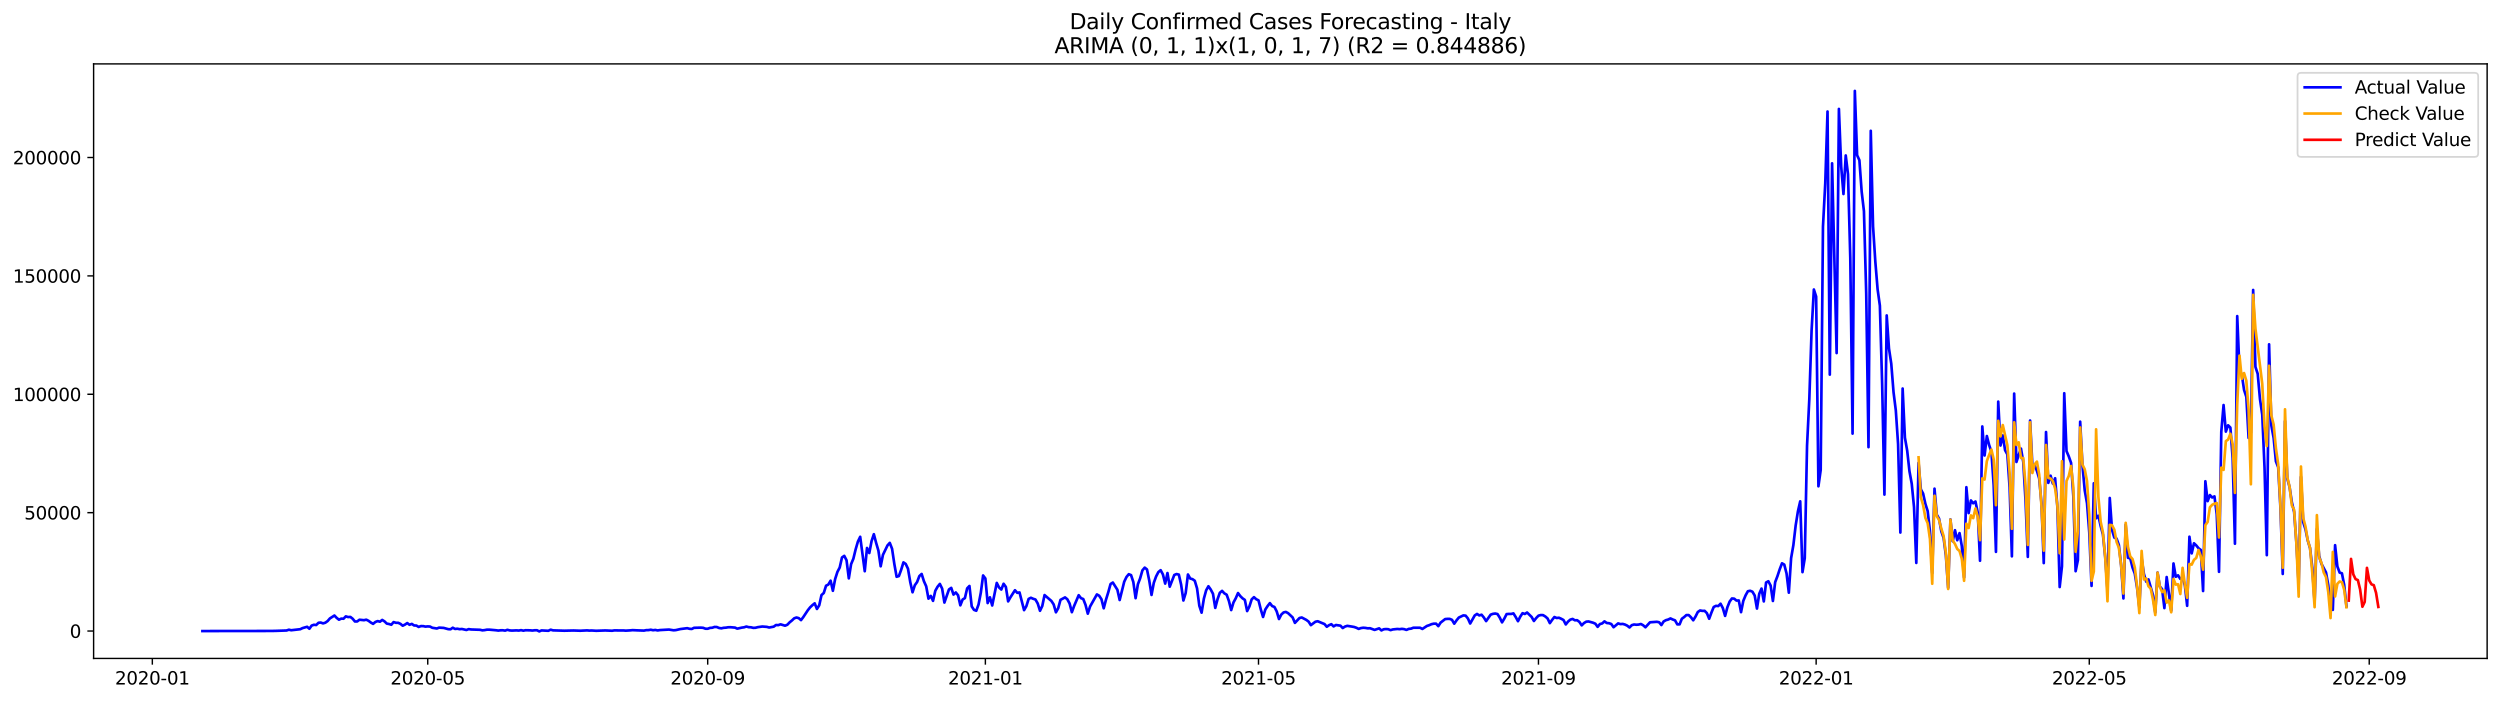 <?xml version="1.0" encoding="utf-8" standalone="no"?>
<!DOCTYPE svg PUBLIC "-//W3C//DTD SVG 1.1//EN"
  "http://www.w3.org/Graphics/SVG/1.1/DTD/svg11.dtd">
<svg xmlns:xlink="http://www.w3.org/1999/xlink" width="1398.775pt" height="392.274pt" viewBox="0 0 1398.775 392.274" xmlns="http://www.w3.org/2000/svg" version="1.1">
 <defs>
  <style type="text/css">*{stroke-linejoin: round; stroke-linecap: butt}</style>
 </defs>
 <g id="figure_1">
  <g id="patch_1">
   <path d="M 0 392.274 
L 1398.775 392.274 
L 1398.775 0 
L 0 0 
z
" style="fill: #ffffff"/>
  </g>
  <g id="axes_1">
   <g id="patch_2">
    <path d="M 52.375 368.396 
L 1391.575 368.396 
L 1391.575 35.755 
L 52.375 35.755 
z
" style="fill: #ffffff"/>
   </g>
   <g id="matplotlib.axis_1">
    <g id="xtick_1">
     <g id="line2d_1">
      <defs>
       <path id="mbcf740d4c2" d="M 0 0 
L 0 3.5 
" style="stroke: #000000; stroke-width: 0.8"/>
      </defs>
      <g>
       <use xlink:href="#mbcf740d4c2" x="85.231" y="368.396" style="stroke: #000000; stroke-width: 0.8"/>
      </g>
     </g>
     <g id="text_1">
      <!-- 2020-01 -->
      <g transform="translate(64.34 382.994)scale(0.1 -0.1)">
       <defs>
        <path id="DejaVuSans-32" d="M 1228 531 
L 3431 531 
L 3431 0 
L 469 0 
L 469 531 
Q 828 903 1448 1529 
Q 2069 2156 2228 2338 
Q 2531 2678 2651 2914 
Q 2772 3150 2772 3378 
Q 2772 3750 2511 3984 
Q 2250 4219 1831 4219 
Q 1534 4219 1204 4116 
Q 875 4013 500 3803 
L 500 4441 
Q 881 4594 1212 4672 
Q 1544 4750 1819 4750 
Q 2544 4750 2975 4387 
Q 3406 4025 3406 3419 
Q 3406 3131 3298 2873 
Q 3191 2616 2906 2266 
Q 2828 2175 2409 1742 
Q 1991 1309 1228 531 
z
" transform="scale(0.016)"/>
        <path id="DejaVuSans-30" d="M 2034 4250 
Q 1547 4250 1301 3770 
Q 1056 3291 1056 2328 
Q 1056 1369 1301 889 
Q 1547 409 2034 409 
Q 2525 409 2770 889 
Q 3016 1369 3016 2328 
Q 3016 3291 2770 3770 
Q 2525 4250 2034 4250 
z
M 2034 4750 
Q 2819 4750 3233 4129 
Q 3647 3509 3647 2328 
Q 3647 1150 3233 529 
Q 2819 -91 2034 -91 
Q 1250 -91 836 529 
Q 422 1150 422 2328 
Q 422 3509 836 4129 
Q 1250 4750 2034 4750 
z
" transform="scale(0.016)"/>
        <path id="DejaVuSans-2d" d="M 313 2009 
L 1997 2009 
L 1997 1497 
L 313 1497 
L 313 2009 
z
" transform="scale(0.016)"/>
        <path id="DejaVuSans-31" d="M 794 531 
L 1825 531 
L 1825 4091 
L 703 3866 
L 703 4441 
L 1819 4666 
L 2450 4666 
L 2450 531 
L 3481 531 
L 3481 0 
L 794 0 
L 794 531 
z
" transform="scale(0.016)"/>
       </defs>
       <use xlink:href="#DejaVuSans-32"/>
       <use xlink:href="#DejaVuSans-30" x="63.623"/>
       <use xlink:href="#DejaVuSans-32" x="127.246"/>
       <use xlink:href="#DejaVuSans-30" x="190.869"/>
       <use xlink:href="#DejaVuSans-2d" x="254.492"/>
       <use xlink:href="#DejaVuSans-30" x="290.576"/>
       <use xlink:href="#DejaVuSans-31" x="354.199"/>
      </g>
     </g>
    </g>
    <g id="xtick_2">
     <g id="line2d_2">
      <g>
       <use xlink:href="#mbcf740d4c2" x="239.323" y="368.396" style="stroke: #000000; stroke-width: 0.8"/>
      </g>
     </g>
     <g id="text_2">
      <!-- 2020-05 -->
      <g transform="translate(218.432 382.994)scale(0.1 -0.1)">
       <defs>
        <path id="DejaVuSans-35" d="M 691 4666 
L 3169 4666 
L 3169 4134 
L 1269 4134 
L 1269 2991 
Q 1406 3038 1543 3061 
Q 1681 3084 1819 3084 
Q 2600 3084 3056 2656 
Q 3513 2228 3513 1497 
Q 3513 744 3044 326 
Q 2575 -91 1722 -91 
Q 1428 -91 1123 -41 
Q 819 9 494 109 
L 494 744 
Q 775 591 1075 516 
Q 1375 441 1709 441 
Q 2250 441 2565 725 
Q 2881 1009 2881 1497 
Q 2881 1984 2565 2268 
Q 2250 2553 1709 2553 
Q 1456 2553 1204 2497 
Q 953 2441 691 2322 
L 691 4666 
z
" transform="scale(0.016)"/>
       </defs>
       <use xlink:href="#DejaVuSans-32"/>
       <use xlink:href="#DejaVuSans-30" x="63.623"/>
       <use xlink:href="#DejaVuSans-32" x="127.246"/>
       <use xlink:href="#DejaVuSans-30" x="190.869"/>
       <use xlink:href="#DejaVuSans-2d" x="254.492"/>
       <use xlink:href="#DejaVuSans-30" x="290.576"/>
       <use xlink:href="#DejaVuSans-35" x="354.199"/>
      </g>
     </g>
    </g>
    <g id="xtick_3">
     <g id="line2d_3">
      <g>
       <use xlink:href="#mbcf740d4c2" x="395.962" y="368.396" style="stroke: #000000; stroke-width: 0.8"/>
      </g>
     </g>
     <g id="text_3">
      <!-- 2020-09 -->
      <g transform="translate(375.071 382.994)scale(0.1 -0.1)">
       <defs>
        <path id="DejaVuSans-39" d="M 703 97 
L 703 672 
Q 941 559 1184 500 
Q 1428 441 1663 441 
Q 2288 441 2617 861 
Q 2947 1281 2994 2138 
Q 2813 1869 2534 1725 
Q 2256 1581 1919 1581 
Q 1219 1581 811 2004 
Q 403 2428 403 3163 
Q 403 3881 828 4315 
Q 1253 4750 1959 4750 
Q 2769 4750 3195 4129 
Q 3622 3509 3622 2328 
Q 3622 1225 3098 567 
Q 2575 -91 1691 -91 
Q 1453 -91 1209 -44 
Q 966 3 703 97 
z
M 1959 2075 
Q 2384 2075 2632 2365 
Q 2881 2656 2881 3163 
Q 2881 3666 2632 3958 
Q 2384 4250 1959 4250 
Q 1534 4250 1286 3958 
Q 1038 3666 1038 3163 
Q 1038 2656 1286 2365 
Q 1534 2075 1959 2075 
z
" transform="scale(0.016)"/>
       </defs>
       <use xlink:href="#DejaVuSans-32"/>
       <use xlink:href="#DejaVuSans-30" x="63.623"/>
       <use xlink:href="#DejaVuSans-32" x="127.246"/>
       <use xlink:href="#DejaVuSans-30" x="190.869"/>
       <use xlink:href="#DejaVuSans-2d" x="254.492"/>
       <use xlink:href="#DejaVuSans-30" x="290.576"/>
       <use xlink:href="#DejaVuSans-39" x="354.199"/>
      </g>
     </g>
    </g>
    <g id="xtick_4">
     <g id="line2d_4">
      <g>
       <use xlink:href="#mbcf740d4c2" x="551.328" y="368.396" style="stroke: #000000; stroke-width: 0.8"/>
      </g>
     </g>
     <g id="text_4">
      <!-- 2021-01 -->
      <g transform="translate(530.436 382.994)scale(0.1 -0.1)">
       <use xlink:href="#DejaVuSans-32"/>
       <use xlink:href="#DejaVuSans-30" x="63.623"/>
       <use xlink:href="#DejaVuSans-32" x="127.246"/>
       <use xlink:href="#DejaVuSans-31" x="190.869"/>
       <use xlink:href="#DejaVuSans-2d" x="254.492"/>
       <use xlink:href="#DejaVuSans-30" x="290.576"/>
       <use xlink:href="#DejaVuSans-31" x="354.199"/>
      </g>
     </g>
    </g>
    <g id="xtick_5">
     <g id="line2d_5">
      <g>
       <use xlink:href="#mbcf740d4c2" x="704.146" y="368.396" style="stroke: #000000; stroke-width: 0.8"/>
      </g>
     </g>
     <g id="text_5">
      <!-- 2021-05 -->
      <g transform="translate(683.255 382.994)scale(0.1 -0.1)">
       <use xlink:href="#DejaVuSans-32"/>
       <use xlink:href="#DejaVuSans-30" x="63.623"/>
       <use xlink:href="#DejaVuSans-32" x="127.246"/>
       <use xlink:href="#DejaVuSans-31" x="190.869"/>
       <use xlink:href="#DejaVuSans-2d" x="254.492"/>
       <use xlink:href="#DejaVuSans-30" x="290.576"/>
       <use xlink:href="#DejaVuSans-35" x="354.199"/>
      </g>
     </g>
    </g>
    <g id="xtick_6">
     <g id="line2d_6">
      <g>
       <use xlink:href="#mbcf740d4c2" x="860.785" y="368.396" style="stroke: #000000; stroke-width: 0.8"/>
      </g>
     </g>
     <g id="text_6">
      <!-- 2021-09 -->
      <g transform="translate(839.894 382.994)scale(0.1 -0.1)">
       <use xlink:href="#DejaVuSans-32"/>
       <use xlink:href="#DejaVuSans-30" x="63.623"/>
       <use xlink:href="#DejaVuSans-32" x="127.246"/>
       <use xlink:href="#DejaVuSans-31" x="190.869"/>
       <use xlink:href="#DejaVuSans-2d" x="254.492"/>
       <use xlink:href="#DejaVuSans-30" x="290.576"/>
       <use xlink:href="#DejaVuSans-39" x="354.199"/>
      </g>
     </g>
    </g>
    <g id="xtick_7">
     <g id="line2d_7">
      <g>
       <use xlink:href="#mbcf740d4c2" x="1016.151" y="368.396" style="stroke: #000000; stroke-width: 0.8"/>
      </g>
     </g>
     <g id="text_7">
      <!-- 2022-01 -->
      <g transform="translate(995.259 382.994)scale(0.1 -0.1)">
       <use xlink:href="#DejaVuSans-32"/>
       <use xlink:href="#DejaVuSans-30" x="63.623"/>
       <use xlink:href="#DejaVuSans-32" x="127.246"/>
       <use xlink:href="#DejaVuSans-32" x="190.869"/>
       <use xlink:href="#DejaVuSans-2d" x="254.492"/>
       <use xlink:href="#DejaVuSans-30" x="290.576"/>
       <use xlink:href="#DejaVuSans-31" x="354.199"/>
      </g>
     </g>
    </g>
    <g id="xtick_8">
     <g id="line2d_8">
      <g>
       <use xlink:href="#mbcf740d4c2" x="1168.969" y="368.396" style="stroke: #000000; stroke-width: 0.8"/>
      </g>
     </g>
     <g id="text_8">
      <!-- 2022-05 -->
      <g transform="translate(1148.078 382.994)scale(0.1 -0.1)">
       <use xlink:href="#DejaVuSans-32"/>
       <use xlink:href="#DejaVuSans-30" x="63.623"/>
       <use xlink:href="#DejaVuSans-32" x="127.246"/>
       <use xlink:href="#DejaVuSans-32" x="190.869"/>
       <use xlink:href="#DejaVuSans-2d" x="254.492"/>
       <use xlink:href="#DejaVuSans-30" x="290.576"/>
       <use xlink:href="#DejaVuSans-35" x="354.199"/>
      </g>
     </g>
    </g>
    <g id="xtick_9">
     <g id="line2d_9">
      <g>
       <use xlink:href="#mbcf740d4c2" x="1325.608" y="368.396" style="stroke: #000000; stroke-width: 0.8"/>
      </g>
     </g>
     <g id="text_9">
      <!-- 2022-09 -->
      <g transform="translate(1304.717 382.994)scale(0.1 -0.1)">
       <use xlink:href="#DejaVuSans-32"/>
       <use xlink:href="#DejaVuSans-30" x="63.623"/>
       <use xlink:href="#DejaVuSans-32" x="127.246"/>
       <use xlink:href="#DejaVuSans-32" x="190.869"/>
       <use xlink:href="#DejaVuSans-2d" x="254.492"/>
       <use xlink:href="#DejaVuSans-30" x="290.576"/>
       <use xlink:href="#DejaVuSans-39" x="354.199"/>
      </g>
     </g>
    </g>
   </g>
   <g id="matplotlib.axis_2">
    <g id="ytick_1">
     <g id="line2d_10">
      <defs>
       <path id="m6ac109add2" d="M 0 0 
L -3.5 0 
" style="stroke: #000000; stroke-width: 0.8"/>
      </defs>
      <g>
       <use xlink:href="#m6ac109add2" x="52.375" y="353.079" style="stroke: #000000; stroke-width: 0.8"/>
      </g>
     </g>
     <g id="text_10">
      <!-- 0 -->
      <g transform="translate(39.013 356.879)scale(0.1 -0.1)">
       <use xlink:href="#DejaVuSans-30"/>
      </g>
     </g>
    </g>
    <g id="ytick_2">
     <g id="line2d_11">
      <g>
       <use xlink:href="#m6ac109add2" x="52.375" y="286.842" style="stroke: #000000; stroke-width: 0.8"/>
      </g>
     </g>
     <g id="text_11">
      <!-- 50000 -->
      <g transform="translate(13.562 290.642)scale(0.1 -0.1)">
       <use xlink:href="#DejaVuSans-35"/>
       <use xlink:href="#DejaVuSans-30" x="63.623"/>
       <use xlink:href="#DejaVuSans-30" x="127.246"/>
       <use xlink:href="#DejaVuSans-30" x="190.869"/>
       <use xlink:href="#DejaVuSans-30" x="254.492"/>
      </g>
     </g>
    </g>
    <g id="ytick_3">
     <g id="line2d_12">
      <g>
       <use xlink:href="#m6ac109add2" x="52.375" y="220.605" style="stroke: #000000; stroke-width: 0.8"/>
      </g>
     </g>
     <g id="text_12">
      <!-- 100000 -->
      <g transform="translate(7.2 224.405)scale(0.1 -0.1)">
       <use xlink:href="#DejaVuSans-31"/>
       <use xlink:href="#DejaVuSans-30" x="63.623"/>
       <use xlink:href="#DejaVuSans-30" x="127.246"/>
       <use xlink:href="#DejaVuSans-30" x="190.869"/>
       <use xlink:href="#DejaVuSans-30" x="254.492"/>
       <use xlink:href="#DejaVuSans-30" x="318.115"/>
      </g>
     </g>
    </g>
    <g id="ytick_4">
     <g id="line2d_13">
      <g>
       <use xlink:href="#m6ac109add2" x="52.375" y="154.368" style="stroke: #000000; stroke-width: 0.8"/>
      </g>
     </g>
     <g id="text_13">
      <!-- 150000 -->
      <g transform="translate(7.2 158.167)scale(0.1 -0.1)">
       <use xlink:href="#DejaVuSans-31"/>
       <use xlink:href="#DejaVuSans-35" x="63.623"/>
       <use xlink:href="#DejaVuSans-30" x="127.246"/>
       <use xlink:href="#DejaVuSans-30" x="190.869"/>
       <use xlink:href="#DejaVuSans-30" x="254.492"/>
       <use xlink:href="#DejaVuSans-30" x="318.115"/>
      </g>
     </g>
    </g>
    <g id="ytick_5">
     <g id="line2d_14">
      <g>
       <use xlink:href="#m6ac109add2" x="52.375" y="88.131" style="stroke: #000000; stroke-width: 0.8"/>
      </g>
     </g>
     <g id="text_14">
      <!-- 200000 -->
      <g transform="translate(7.2 91.93)scale(0.1 -0.1)">
       <use xlink:href="#DejaVuSans-32"/>
       <use xlink:href="#DejaVuSans-30" x="63.623"/>
       <use xlink:href="#DejaVuSans-30" x="127.246"/>
       <use xlink:href="#DejaVuSans-30" x="190.869"/>
       <use xlink:href="#DejaVuSans-30" x="254.492"/>
       <use xlink:href="#DejaVuSans-30" x="318.115"/>
      </g>
     </g>
    </g>
   </g>
   <g id="line2d_15">
    <path d="M 113.248 353.079 
L 151.452 353.024 
L 153.999 352.981 
L 160.367 352.762 
L 161.64 352.33 
L 162.914 352.626 
L 168.008 352.049 
L 169.281 351.427 
L 171.828 350.699 
L 173.102 351.785 
L 174.375 350.015 
L 175.649 349.568 
L 176.922 349.705 
L 178.196 348.447 
L 179.469 348.324 
L 180.743 348.797 
L 182.016 348.408 
L 183.29 347.506 
L 184.563 346.029 
L 187.11 344.393 
L 188.384 345.714 
L 189.657 346.735 
L 190.93 346.126 
L 192.204 346.178 
L 193.477 344.862 
L 194.751 345.252 
L 196.024 345.165 
L 197.298 346.168 
L 198.571 347.714 
L 199.845 347.71 
L 201.118 346.745 
L 203.665 347.005 
L 204.939 346.714 
L 206.212 347.362 
L 207.486 348.312 
L 208.759 349.054 
L 210.033 347.998 
L 211.306 347.51 
L 212.58 347.845 
L 213.853 346.861 
L 215.127 347.659 
L 216.4 348.903 
L 217.674 349.142 
L 218.947 349.546 
L 220.221 348.064 
L 221.494 348.452 
L 222.768 348.455 
L 224.041 349.043 
L 225.315 350.091 
L 226.588 349.464 
L 227.862 348.615 
L 229.135 349.574 
L 230.409 349.077 
L 231.682 349.957 
L 232.956 350.001 
L 234.229 350.776 
L 235.503 350.309 
L 236.776 350.316 
L 238.05 350.6 
L 239.323 350.476 
L 240.597 350.562 
L 241.87 351.239 
L 244.417 351.655 
L 245.69 351.167 
L 248.237 351.322 
L 250.784 352.017 
L 252.058 352.094 
L 253.331 351.222 
L 254.605 351.903 
L 255.878 351.765 
L 257.152 352.034 
L 258.425 351.92 
L 260.972 352.482 
L 262.246 352.002 
L 263.519 352.198 
L 268.613 352.376 
L 269.887 352.682 
L 271.16 352.554 
L 272.434 352.306 
L 273.707 352.294 
L 277.528 352.638 
L 278.801 352.814 
L 280.075 352.658 
L 281.348 352.654 
L 282.622 352.845 
L 283.895 352.393 
L 285.169 352.722 
L 286.442 352.818 
L 288.989 352.705 
L 290.263 352.812 
L 291.536 352.577 
L 292.81 352.864 
L 294.083 352.621 
L 296.63 352.681 
L 297.903 352.801 
L 299.177 352.645 
L 300.45 352.641 
L 301.724 353.276 
L 302.997 352.73 
L 306.818 352.93 
L 308.091 352.315 
L 309.365 352.687 
L 315.732 352.891 
L 320.826 352.768 
L 324.647 352.898 
L 328.467 352.714 
L 329.741 352.83 
L 331.014 352.769 
L 333.561 352.928 
L 338.655 352.75 
L 342.476 352.91 
L 343.749 352.709 
L 346.296 352.746 
L 348.843 352.743 
L 350.116 352.857 
L 352.663 352.698 
L 353.937 352.573 
L 356.484 352.689 
L 360.304 352.828 
L 361.578 352.571 
L 362.851 352.548 
L 364.125 352.348 
L 365.398 352.62 
L 366.672 352.466 
L 367.945 352.736 
L 369.219 352.534 
L 374.313 352.246 
L 376.86 352.656 
L 378.133 352.548 
L 380.68 351.967 
L 384.501 351.478 
L 385.774 351.817 
L 387.048 351.919 
L 388.321 351.27 
L 392.142 351.167 
L 393.415 351.271 
L 394.689 351.76 
L 395.962 351.788 
L 397.236 351.323 
L 398.509 351.229 
L 399.783 350.785 
L 401.056 350.835 
L 402.33 351.363 
L 403.603 351.556 
L 404.876 351.266 
L 406.15 351.185 
L 407.423 350.964 
L 408.697 350.939 
L 411.244 351.151 
L 412.517 351.744 
L 415.064 351.156 
L 416.338 350.982 
L 417.611 350.553 
L 418.885 350.911 
L 420.158 350.977 
L 421.432 351.291 
L 422.705 351.237 
L 423.979 350.907 
L 426.526 350.547 
L 429.073 350.74 
L 430.346 351.1 
L 432.893 350.629 
L 434.167 349.704 
L 435.44 349.769 
L 436.714 349.313 
L 439.261 350.089 
L 440.534 349.533 
L 441.808 348.208 
L 443.081 347.174 
L 444.355 345.963 
L 445.628 345.497 
L 446.902 345.852 
L 448.175 346.96 
L 449.449 345.266 
L 451.996 341.418 
L 453.269 339.82 
L 454.543 338.607 
L 455.816 337.573 
L 457.089 340.71 
L 458.363 338.678 
L 459.636 332.945 
L 460.91 331.78 
L 462.183 327.72 
L 463.457 327.062 
L 464.73 324.898 
L 466.004 330.55 
L 467.277 323.95 
L 468.551 319.977 
L 469.824 317.538 
L 471.098 311.908 
L 472.371 311.011 
L 473.645 313.463 
L 474.918 323.6 
L 476.192 315.667 
L 477.465 312.611 
L 478.739 307.373 
L 480.012 303.002 
L 481.286 300.343 
L 483.833 319.605 
L 485.106 306.594 
L 486.38 309.415 
L 487.653 302.77 
L 488.927 298.895 
L 490.2 303.734 
L 491.474 308.069 
L 492.747 316.845 
L 494.021 310.435 
L 496.568 305.156 
L 497.841 303.747 
L 499.115 307.026 
L 500.388 315.54 
L 501.662 322.707 
L 502.935 322.31 
L 504.209 318.832 
L 505.482 314.661 
L 506.756 315.534 
L 508.029 318.219 
L 509.303 325.729 
L 510.576 331.385 
L 511.849 327.45 
L 513.123 325.645 
L 514.396 322.32 
L 515.67 321.14 
L 516.943 325.191 
L 518.217 328.059 
L 519.49 334.958 
L 520.764 333.424 
L 522.037 336.182 
L 523.311 330.561 
L 524.584 328.272 
L 525.858 326.714 
L 527.131 329.318 
L 528.405 337.149 
L 530.952 329.806 
L 532.225 328.925 
L 533.499 332.677 
L 534.772 331.48 
L 536.046 333.073 
L 537.319 338.681 
L 538.593 335.439 
L 539.866 334.655 
L 541.14 329.182 
L 542.413 327.86 
L 543.687 339.296 
L 544.96 341.24 
L 546.234 341.712 
L 547.507 338.229 
L 548.781 331.616 
L 550.054 321.978 
L 551.328 323.657 
L 552.601 337.414 
L 553.875 334.209 
L 555.148 338.775 
L 557.695 326.153 
L 558.969 328.683 
L 560.242 329.858 
L 561.516 326.616 
L 562.789 328.406 
L 564.062 336.48 
L 565.336 334.212 
L 567.883 330.237 
L 569.156 331.693 
L 570.43 331.473 
L 572.977 341.389 
L 574.25 339.175 
L 575.524 335.105 
L 576.797 334.46 
L 578.071 335.019 
L 579.344 335.419 
L 580.618 337.675 
L 581.891 341.741 
L 583.165 339.058 
L 584.438 332.955 
L 588.259 336.238 
L 589.532 338.177 
L 590.806 342.581 
L 592.079 340.294 
L 593.353 335.617 
L 595.9 334.251 
L 597.173 335.276 
L 598.447 337.659 
L 599.72 342.523 
L 600.994 339.021 
L 603.541 333.027 
L 604.814 334.675 
L 606.088 335.165 
L 607.361 338.428 
L 608.635 343.351 
L 609.908 339.345 
L 613.729 332.586 
L 615.002 333.322 
L 616.275 335.262 
L 617.549 340.339 
L 618.822 335.462 
L 620.096 331.351 
L 621.369 326.756 
L 622.643 325.938 
L 625.19 329.976 
L 626.463 335.717 
L 629.01 325.472 
L 630.284 322.816 
L 631.557 321.272 
L 632.831 321.772 
L 634.104 325.626 
L 635.378 334.689 
L 636.651 326.949 
L 637.925 323.571 
L 639.198 319.101 
L 640.472 317.59 
L 641.745 318.595 
L 643.019 324.857 
L 644.292 332.874 
L 645.566 326.087 
L 646.839 322.557 
L 648.113 320.092 
L 649.386 319.024 
L 650.66 321.401 
L 651.933 326.525 
L 653.207 320.622 
L 654.48 328.255 
L 657.027 321.708 
L 658.301 321.185 
L 659.574 321.506 
L 660.848 327.109 
L 662.121 335.99 
L 663.395 331.811 
L 664.668 321.435 
L 665.942 323.691 
L 667.215 324.045 
L 668.489 324.933 
L 669.762 329.212 
L 671.035 338.931 
L 672.309 342.795 
L 673.582 334.949 
L 674.856 330.282 
L 676.129 328.01 
L 677.403 329.829 
L 678.676 332.232 
L 679.95 340.123 
L 681.223 335.276 
L 682.497 331.672 
L 683.77 330.608 
L 685.044 331.986 
L 686.317 332.726 
L 687.591 336.271 
L 688.864 341.338 
L 690.138 337.091 
L 691.411 334.75 
L 692.685 331.823 
L 693.958 333.529 
L 695.232 334.779 
L 696.505 335.65 
L 697.779 341.899 
L 699.052 339.305 
L 700.326 335.352 
L 701.599 334.117 
L 702.873 335.268 
L 704.146 335.905 
L 705.42 340.965 
L 706.693 345.203 
L 707.967 341.007 
L 709.24 339.065 
L 710.514 337.45 
L 711.787 339.105 
L 713.061 339.602 
L 714.334 342.099 
L 715.608 346.354 
L 716.881 343.882 
L 718.155 342.683 
L 719.428 342.373 
L 720.702 343.062 
L 723.248 345.465 
L 724.522 348.504 
L 727.069 345.793 
L 728.342 345.481 
L 730.889 346.835 
L 732.163 347.79 
L 733.436 349.782 
L 735.983 347.867 
L 737.257 347.591 
L 741.077 349.174 
L 742.351 350.671 
L 743.624 349.79 
L 744.898 349.243 
L 746.171 350.479 
L 747.445 349.693 
L 749.992 350.066 
L 751.265 351.397 
L 752.539 350.57 
L 753.812 350.168 
L 756.359 350.573 
L 757.633 350.798 
L 758.906 351.238 
L 760.18 351.878 
L 761.453 351.42 
L 762.727 351.225 
L 764 351.327 
L 765.274 351.56 
L 766.547 351.499 
L 769.094 352.438 
L 771.641 351.569 
L 772.915 352.727 
L 774.188 352.085 
L 775.461 351.969 
L 776.735 352.046 
L 778.008 352.567 
L 779.282 352.183 
L 781.829 351.915 
L 783.102 352.028 
L 784.376 351.849 
L 785.649 352.012 
L 786.923 352.444 
L 788.196 351.878 
L 789.47 351.741 
L 790.743 351.237 
L 794.564 351.237 
L 795.837 351.904 
L 798.384 350.227 
L 799.658 349.803 
L 800.931 349.244 
L 802.205 348.949 
L 803.478 348.938 
L 804.752 350.337 
L 806.025 348.37 
L 808.572 346.382 
L 809.846 346.268 
L 811.119 346.273 
L 812.393 346.798 
L 813.666 348.953 
L 814.94 347.097 
L 816.213 345.538 
L 818.76 344.319 
L 820.034 344.457 
L 821.307 346.032 
L 822.581 348.86 
L 825.128 344.349 
L 826.401 343.51 
L 827.675 344.337 
L 828.948 343.943 
L 830.221 345.485 
L 831.495 347.516 
L 834.042 343.911 
L 835.315 343.453 
L 836.589 343.279 
L 837.862 343.566 
L 839.136 345.58 
L 840.409 348.219 
L 841.683 346.101 
L 842.956 343.596 
L 844.23 343.488 
L 845.503 343.515 
L 846.777 343.189 
L 848.05 345.234 
L 849.324 347.561 
L 850.597 345.028 
L 851.871 343.092 
L 853.144 343.521 
L 854.418 342.716 
L 856.965 345.192 
L 858.238 347.445 
L 859.512 345.804 
L 860.785 344.474 
L 862.059 344.132 
L 863.332 344.165 
L 864.606 344.924 
L 865.879 346.04 
L 867.153 348.646 
L 868.426 346.833 
L 869.7 345.236 
L 870.973 345.77 
L 872.247 345.638 
L 873.52 346.203 
L 874.794 346.901 
L 876.067 349.381 
L 877.341 347.769 
L 878.614 346.686 
L 879.888 346.303 
L 881.161 347.06 
L 882.434 347.017 
L 883.708 347.998 
L 884.981 349.893 
L 886.255 348.61 
L 887.528 347.829 
L 888.802 347.71 
L 891.349 348.418 
L 892.622 348.974 
L 893.896 350.731 
L 895.169 349.156 
L 896.443 348.824 
L 897.716 347.656 
L 898.99 348.571 
L 900.263 348.696 
L 901.537 349.149 
L 902.81 350.944 
L 905.357 348.798 
L 906.631 349.194 
L 907.904 349.083 
L 909.178 349.44 
L 910.451 350.062 
L 911.725 351.071 
L 912.998 349.786 
L 914.272 349.411 
L 915.545 349.548 
L 916.819 349.464 
L 918.092 349.129 
L 919.366 349.854 
L 920.639 350.968 
L 923.186 348.179 
L 927.007 347.906 
L 928.28 348.147 
L 929.554 349.721 
L 930.827 347.71 
L 932.101 346.992 
L 933.374 346.637 
L 934.647 346.016 
L 935.921 346.619 
L 937.194 347.085 
L 938.468 349.346 
L 939.741 349.329 
L 941.015 346.207 
L 942.288 345.261 
L 943.562 344.123 
L 944.835 344.124 
L 946.109 345.367 
L 947.382 347.056 
L 948.656 344.984 
L 949.929 342.438 
L 951.203 341.558 
L 952.476 341.79 
L 953.75 341.767 
L 955.023 343.058 
L 956.297 346.192 
L 957.57 342.727 
L 958.844 339.611 
L 960.117 338.978 
L 961.391 339.098 
L 962.664 337.792 
L 963.938 340.22 
L 965.211 344.597 
L 966.485 339.774 
L 967.758 336.586 
L 969.032 334.856 
L 970.305 334.956 
L 971.579 336.031 
L 972.852 335.955 
L 974.126 342.519 
L 975.399 336.18 
L 976.673 333.112 
L 977.946 330.811 
L 979.22 330.539 
L 980.493 331.053 
L 981.767 333.195 
L 983.04 340.502 
L 984.314 332.225 
L 985.587 329.306 
L 986.861 336.499 
L 988.134 325.935 
L 989.407 325.214 
L 990.681 327.629 
L 991.954 336.25 
L 993.228 325.704 
L 994.501 322.359 
L 995.775 318.498 
L 997.048 315.172 
L 998.322 315.911 
L 999.595 320.884 
L 1000.869 331.612 
L 1002.142 312.3 
L 1003.416 304.957 
L 1004.689 294.016 
L 1005.963 286.061 
L 1007.236 280.501 
L 1008.51 320.117 
L 1009.783 312.279 
L 1011.057 249.352 
L 1012.33 223.234 
L 1013.604 184.837 
L 1014.877 161.979 
L 1016.151 165.952 
L 1017.424 272.089 
L 1018.698 262.952 
L 1019.971 126.765 
L 1021.245 102.587 
L 1022.518 62.391 
L 1023.792 209.614 
L 1025.065 91.397 
L 1027.612 197.548 
L 1028.886 60.949 
L 1030.159 93.159 
L 1031.433 108.563 
L 1032.706 86.98 
L 1033.98 97.489 
L 1035.253 144.479 
L 1036.527 242.613 
L 1037.8 50.876 
L 1039.074 86.851 
L 1040.347 89.635 
L 1041.62 107.207 
L 1042.894 118.156 
L 1044.167 164.321 
L 1045.441 250.192 
L 1046.714 73.192 
L 1047.988 126.628 
L 1049.261 146.367 
L 1050.535 161.857 
L 1051.808 171.024 
L 1053.082 215.161 
L 1054.355 276.733 
L 1055.629 176.483 
L 1056.902 195.007 
L 1058.176 203.442 
L 1059.449 219.413 
L 1060.723 229.624 
L 1061.996 248.5 
L 1063.27 297.968 
L 1064.543 217.388 
L 1065.817 244.889 
L 1067.09 252.141 
L 1068.364 263.689 
L 1069.637 270.653 
L 1070.911 283.736 
L 1072.184 314.959 
L 1073.458 258.992 
L 1074.731 273.769 
L 1076.005 276.172 
L 1077.278 281.941 
L 1078.552 285.948 
L 1079.825 297.173 
L 1081.099 320.644 
L 1082.372 273.413 
L 1083.646 287.953 
L 1084.919 290.164 
L 1086.193 297.349 
L 1087.466 300.938 
L 1088.74 310.849 
L 1090.013 328.866 
L 1091.287 290.636 
L 1092.56 302.811 
L 1093.834 296.661 
L 1095.107 302.272 
L 1096.38 298.283 
L 1097.654 305.536 
L 1098.927 323.058 
L 1100.201 272.597 
L 1101.474 287.087 
L 1102.748 280.012 
L 1104.021 281.595 
L 1105.295 280.59 
L 1106.568 286.805 
L 1107.842 313.737 
L 1109.115 238.603 
L 1110.389 254.854 
L 1111.662 243.963 
L 1112.936 248.985 
L 1114.209 252.706 
L 1115.483 271.523 
L 1116.756 308.773 
L 1118.03 224.707 
L 1119.303 249.275 
L 1120.577 243.592 
L 1121.85 251.873 
L 1123.124 254.233 
L 1124.397 272.784 
L 1125.671 311.271 
L 1126.944 220.213 
L 1128.218 258.478 
L 1129.491 254.566 
L 1130.765 251.021 
L 1132.038 258.477 
L 1133.312 280.207 
L 1134.585 311.577 
L 1135.859 235.291 
L 1137.132 260.5 
L 1138.406 260.185 
L 1139.679 263.473 
L 1140.953 267.738 
L 1142.226 281.649 
L 1143.5 315.053 
L 1144.773 241.727 
L 1146.047 270.169 
L 1147.32 266.154 
L 1148.593 270.561 
L 1149.867 267.59 
L 1151.14 283.858 
L 1152.414 328.455 
L 1153.687 316.88 
L 1154.961 220.022 
L 1156.234 252.406 
L 1157.508 255.388 
L 1158.781 258.986 
L 1160.055 277.771 
L 1161.328 319.587 
L 1162.602 313.358 
L 1163.875 235.931 
L 1165.149 260.303 
L 1166.422 274.396 
L 1167.696 281.521 
L 1168.969 297.982 
L 1170.243 327.819 
L 1171.516 270.404 
L 1172.79 289.965 
L 1174.063 288.545 
L 1175.337 294.309 
L 1176.61 299.053 
L 1177.884 311.714 
L 1179.157 330.001 
L 1180.431 278.63 
L 1181.704 296.536 
L 1182.978 300.775 
L 1184.251 301.376 
L 1185.525 304.946 
L 1186.798 316.35 
L 1188.072 334.83 
L 1189.345 293.597 
L 1190.619 312.109 
L 1191.892 312.381 
L 1193.166 317.553 
L 1194.439 320.96 
L 1195.713 328.851 
L 1196.986 339.804 
L 1198.26 312.391 
L 1199.533 321.094 
L 1200.806 325.436 
L 1202.08 324.174 
L 1204.627 333.028 
L 1205.9 342.686 
L 1207.174 320.376 
L 1208.447 328.145 
L 1209.721 329.608 
L 1210.994 340.24 
L 1212.268 322.863 
L 1214.815 341.665 
L 1216.088 315.262 
L 1217.362 322.71 
L 1218.635 321.903 
L 1219.909 323.919 
L 1221.182 323.328 
L 1222.456 327.499 
L 1223.729 338.947 
L 1225.003 300.296 
L 1226.276 309.616 
L 1227.55 303.974 
L 1228.823 305.164 
L 1230.097 306.752 
L 1231.37 307.7 
L 1232.644 330.685 
L 1233.917 269.271 
L 1235.191 280.387 
L 1236.464 276.997 
L 1237.738 278.351 
L 1239.011 277.737 
L 1240.285 287.737 
L 1241.558 319.936 
L 1242.832 241.588 
L 1244.105 226.626 
L 1245.379 241.491 
L 1246.652 237.959 
L 1247.926 239.227 
L 1249.199 256.483 
L 1250.473 304.216 
L 1251.746 176.869 
L 1253.02 207.335 
L 1254.293 209.496 
L 1255.566 218.137 
L 1256.84 222.061 
L 1258.113 245.03 
L 1259.387 242.118 
L 1260.66 162.24 
L 1261.934 205.25 
L 1263.207 209.17 
L 1264.481 223.34 
L 1265.754 232.019 
L 1267.028 261.678 
L 1268.301 310.62 
L 1269.575 192.649 
L 1270.848 238.091 
L 1272.122 245.067 
L 1273.395 258.139 
L 1274.669 261.442 
L 1275.942 284.358 
L 1277.216 321.131 
L 1278.489 235.64 
L 1279.763 267.766 
L 1281.036 272.501 
L 1282.31 280.991 
L 1283.583 286.449 
L 1284.857 303.73 
L 1286.13 327.22 
L 1287.404 266.84 
L 1288.677 292.2 
L 1289.951 296.17 
L 1291.224 302.454 
L 1292.498 306.717 
L 1293.771 317.767 
L 1295.045 337.216 
L 1296.318 296.012 
L 1297.592 311.086 
L 1298.865 315.426 
L 1301.412 320.246 
L 1302.686 327.307 
L 1303.959 339.974 
L 1305.233 341.235 
L 1306.506 305.043 
L 1307.779 316.926 
L 1309.053 320.373 
L 1310.326 320.766 
L 1311.6 327.287 
L 1312.873 339.28 
L 1312.873 339.28 
" clip-path="url(#pde012845d6)" style="fill: none; stroke: #0000ff; stroke-width: 1.5; stroke-linecap: square"/>
   </g>
   <g id="line2d_16">
    <path d="M 1073.458 255.89 
L 1074.731 278.267 
L 1076.005 282.59 
L 1077.278 289.807 
L 1078.552 292.749 
L 1079.825 301.509 
L 1081.099 326.62 
L 1082.372 277.372 
L 1083.646 288.816 
L 1084.919 290.916 
L 1086.193 295.834 
L 1087.466 299.89 
L 1088.74 309.443 
L 1090.013 329.537 
L 1091.287 290.736 
L 1092.56 302.365 
L 1093.834 304.36 
L 1095.107 307.164 
L 1096.38 308.297 
L 1097.654 312.641 
L 1098.927 324.96 
L 1100.201 292.999 
L 1101.474 295.427 
L 1102.748 288.372 
L 1104.021 289.901 
L 1105.295 284.487 
L 1106.568 289.082 
L 1107.842 302.231 
L 1109.115 267.655 
L 1110.389 268.294 
L 1111.662 257.996 
L 1112.936 254.544 
L 1114.209 251.518 
L 1115.483 257.004 
L 1116.756 282.66 
L 1118.03 235.445 
L 1119.303 244.161 
L 1120.577 237.832 
L 1123.124 249.07 
L 1124.397 264.577 
L 1125.671 295.855 
L 1126.944 236.289 
L 1128.218 248.97 
L 1129.491 247.482 
L 1130.765 256.249 
L 1132.038 256.277 
L 1133.312 271.607 
L 1134.585 304.887 
L 1135.859 236.24 
L 1137.132 264.645 
L 1138.406 259.803 
L 1139.679 258.281 
L 1140.953 265.566 
L 1142.226 283.194 
L 1143.5 308.095 
L 1144.773 248.988 
L 1146.047 267.376 
L 1147.32 267.756 
L 1148.593 269.228 
L 1149.867 273.342 
L 1151.14 282.974 
L 1152.414 309.572 
L 1153.687 258.061 
L 1154.961 301.834 
L 1156.234 269.103 
L 1157.508 266.306 
L 1158.781 260.729 
L 1160.055 272.804 
L 1161.328 308.718 
L 1162.602 297.288 
L 1163.875 239.171 
L 1165.149 259.965 
L 1166.422 262.565 
L 1167.696 269.166 
L 1168.969 288.251 
L 1170.243 324.98 
L 1171.516 319.765 
L 1172.79 240.203 
L 1174.063 277.979 
L 1175.337 291.875 
L 1176.61 297.968 
L 1177.884 311.569 
L 1179.157 336.416 
L 1180.431 293.672 
L 1181.704 293.862 
L 1182.978 296.347 
L 1184.251 303.214 
L 1185.525 306.476 
L 1186.798 316.328 
L 1188.072 332.098 
L 1189.345 292.53 
L 1190.619 305.993 
L 1191.892 311.343 
L 1193.166 312.803 
L 1194.439 317.5 
L 1195.713 327.951 
L 1196.986 343.029 
L 1198.26 308.258 
L 1199.533 324.197 
L 1200.806 323.647 
L 1202.08 328.005 
L 1203.353 329.332 
L 1204.627 335.606 
L 1205.9 344.092 
L 1207.174 320.404 
L 1208.447 328.228 
L 1209.721 331.268 
L 1210.994 330.261 
L 1212.268 337.174 
L 1213.541 335.972 
L 1214.815 342.569 
L 1216.088 323.907 
L 1217.362 327.104 
L 1218.635 326.898 
L 1219.909 332.357 
L 1221.182 317.703 
L 1222.456 326.928 
L 1223.729 334.445 
L 1225.003 315.548 
L 1226.276 315.922 
L 1227.55 313.24 
L 1228.823 312.171 
L 1230.097 307.735 
L 1231.37 311.163 
L 1232.644 318.724 
L 1233.917 293.822 
L 1235.191 292.039 
L 1236.464 283.843 
L 1237.738 282.457 
L 1239.011 281.815 
L 1240.285 281.461 
L 1241.558 300.729 
L 1242.832 261.663 
L 1244.105 262.911 
L 1245.379 246.82 
L 1246.652 245.949 
L 1247.926 242.717 
L 1249.199 248.484 
L 1250.473 275.773 
L 1251.746 226.264 
L 1253.02 198.992 
L 1254.293 211.933 
L 1255.566 208.743 
L 1256.84 213.009 
L 1258.113 229.113 
L 1259.387 270.947 
L 1260.66 164.966 
L 1261.934 183.815 
L 1265.754 214.801 
L 1267.028 238.559 
L 1268.301 249.566 
L 1269.575 204.646 
L 1270.848 232.454 
L 1272.122 237.565 
L 1273.395 250.799 
L 1274.669 259.825 
L 1275.942 283.092 
L 1277.216 317.643 
L 1278.489 229.003 
L 1279.763 266.86 
L 1281.036 272.391 
L 1282.31 282.781 
L 1283.583 285.211 
L 1284.857 304.35 
L 1286.13 333.818 
L 1287.404 261.02 
L 1288.677 289.805 
L 1289.951 294.606 
L 1291.224 302.348 
L 1292.498 306.543 
L 1293.771 320.9 
L 1295.045 339.73 
L 1296.318 288.224 
L 1297.592 311.947 
L 1298.865 314.87 
L 1300.139 320.319 
L 1301.412 322.839 
L 1302.686 331.329 
L 1303.959 345.811 
L 1305.233 308.834 
L 1306.506 333.717 
L 1307.779 326.649 
L 1309.053 325.348 
L 1310.326 325.711 
L 1311.6 329.974 
L 1312.873 339.756 
L 1312.873 339.756 
" clip-path="url(#pde012845d6)" style="fill: none; stroke: #ffa500; stroke-width: 1.5; stroke-linecap: square"/>
   </g>
   <g id="line2d_17">
    <path d="M 1314.147 336.029 
L 1315.42 312.719 
L 1316.694 321.348 
L 1317.967 324.012 
L 1319.241 324.56 
L 1320.514 329.828 
L 1321.788 339.467 
L 1323.061 336.774 
L 1324.335 317.735 
L 1325.608 324.783 
L 1326.882 326.959 
L 1328.155 327.406 
L 1329.429 331.709 
L 1330.702 339.582 
" clip-path="url(#pde012845d6)" style="fill: none; stroke: #ff0000; stroke-width: 1.5; stroke-linecap: square"/>
   </g>
   <g id="patch_3">
    <path d="M 52.375 368.396 
L 52.375 35.755 
" style="fill: none; stroke: #000000; stroke-width: 0.8; stroke-linejoin: miter; stroke-linecap: square"/>
   </g>
   <g id="patch_4">
    <path d="M 1391.575 368.396 
L 1391.575 35.755 
" style="fill: none; stroke: #000000; stroke-width: 0.8; stroke-linejoin: miter; stroke-linecap: square"/>
   </g>
   <g id="patch_5">
    <path d="M 52.375 368.396 
L 1391.575 368.396 
" style="fill: none; stroke: #000000; stroke-width: 0.8; stroke-linejoin: miter; stroke-linecap: square"/>
   </g>
   <g id="patch_6">
    <path d="M 52.375 35.755 
L 1391.575 35.755 
" style="fill: none; stroke: #000000; stroke-width: 0.8; stroke-linejoin: miter; stroke-linecap: square"/>
   </g>
   <g id="text_15">
    <!-- Daily Confirmed Cases Forecasting - Italy -->
    <g transform="translate(598.457 16.318)scale(0.12 -0.12)">
     <defs>
      <path id="DejaVuSans-44" d="M 1259 4147 
L 1259 519 
L 2022 519 
Q 2988 519 3436 956 
Q 3884 1394 3884 2338 
Q 3884 3275 3436 3711 
Q 2988 4147 2022 4147 
L 1259 4147 
z
M 628 4666 
L 1925 4666 
Q 3281 4666 3915 4102 
Q 4550 3538 4550 2338 
Q 4550 1131 3912 565 
Q 3275 0 1925 0 
L 628 0 
L 628 4666 
z
" transform="scale(0.016)"/>
      <path id="DejaVuSans-61" d="M 2194 1759 
Q 1497 1759 1228 1600 
Q 959 1441 959 1056 
Q 959 750 1161 570 
Q 1363 391 1709 391 
Q 2188 391 2477 730 
Q 2766 1069 2766 1631 
L 2766 1759 
L 2194 1759 
z
M 3341 1997 
L 3341 0 
L 2766 0 
L 2766 531 
Q 2569 213 2275 61 
Q 1981 -91 1556 -91 
Q 1019 -91 701 211 
Q 384 513 384 1019 
Q 384 1609 779 1909 
Q 1175 2209 1959 2209 
L 2766 2209 
L 2766 2266 
Q 2766 2663 2505 2880 
Q 2244 3097 1772 3097 
Q 1472 3097 1187 3025 
Q 903 2953 641 2809 
L 641 3341 
Q 956 3463 1253 3523 
Q 1550 3584 1831 3584 
Q 2591 3584 2966 3190 
Q 3341 2797 3341 1997 
z
" transform="scale(0.016)"/>
      <path id="DejaVuSans-69" d="M 603 3500 
L 1178 3500 
L 1178 0 
L 603 0 
L 603 3500 
z
M 603 4863 
L 1178 4863 
L 1178 4134 
L 603 4134 
L 603 4863 
z
" transform="scale(0.016)"/>
      <path id="DejaVuSans-6c" d="M 603 4863 
L 1178 4863 
L 1178 0 
L 603 0 
L 603 4863 
z
" transform="scale(0.016)"/>
      <path id="DejaVuSans-79" d="M 2059 -325 
Q 1816 -950 1584 -1140 
Q 1353 -1331 966 -1331 
L 506 -1331 
L 506 -850 
L 844 -850 
Q 1081 -850 1212 -737 
Q 1344 -625 1503 -206 
L 1606 56 
L 191 3500 
L 800 3500 
L 1894 763 
L 2988 3500 
L 3597 3500 
L 2059 -325 
z
" transform="scale(0.016)"/>
      <path id="DejaVuSans-20" transform="scale(0.016)"/>
      <path id="DejaVuSans-43" d="M 4122 4306 
L 4122 3641 
Q 3803 3938 3442 4084 
Q 3081 4231 2675 4231 
Q 1875 4231 1450 3742 
Q 1025 3253 1025 2328 
Q 1025 1406 1450 917 
Q 1875 428 2675 428 
Q 3081 428 3442 575 
Q 3803 722 4122 1019 
L 4122 359 
Q 3791 134 3420 21 
Q 3050 -91 2638 -91 
Q 1578 -91 968 557 
Q 359 1206 359 2328 
Q 359 3453 968 4101 
Q 1578 4750 2638 4750 
Q 3056 4750 3426 4639 
Q 3797 4528 4122 4306 
z
" transform="scale(0.016)"/>
      <path id="DejaVuSans-6f" d="M 1959 3097 
Q 1497 3097 1228 2736 
Q 959 2375 959 1747 
Q 959 1119 1226 758 
Q 1494 397 1959 397 
Q 2419 397 2687 759 
Q 2956 1122 2956 1747 
Q 2956 2369 2687 2733 
Q 2419 3097 1959 3097 
z
M 1959 3584 
Q 2709 3584 3137 3096 
Q 3566 2609 3566 1747 
Q 3566 888 3137 398 
Q 2709 -91 1959 -91 
Q 1206 -91 779 398 
Q 353 888 353 1747 
Q 353 2609 779 3096 
Q 1206 3584 1959 3584 
z
" transform="scale(0.016)"/>
      <path id="DejaVuSans-6e" d="M 3513 2113 
L 3513 0 
L 2938 0 
L 2938 2094 
Q 2938 2591 2744 2837 
Q 2550 3084 2163 3084 
Q 1697 3084 1428 2787 
Q 1159 2491 1159 1978 
L 1159 0 
L 581 0 
L 581 3500 
L 1159 3500 
L 1159 2956 
Q 1366 3272 1645 3428 
Q 1925 3584 2291 3584 
Q 2894 3584 3203 3211 
Q 3513 2838 3513 2113 
z
" transform="scale(0.016)"/>
      <path id="DejaVuSans-66" d="M 2375 4863 
L 2375 4384 
L 1825 4384 
Q 1516 4384 1395 4259 
Q 1275 4134 1275 3809 
L 1275 3500 
L 2222 3500 
L 2222 3053 
L 1275 3053 
L 1275 0 
L 697 0 
L 697 3053 
L 147 3053 
L 147 3500 
L 697 3500 
L 697 3744 
Q 697 4328 969 4595 
Q 1241 4863 1831 4863 
L 2375 4863 
z
" transform="scale(0.016)"/>
      <path id="DejaVuSans-72" d="M 2631 2963 
Q 2534 3019 2420 3045 
Q 2306 3072 2169 3072 
Q 1681 3072 1420 2755 
Q 1159 2438 1159 1844 
L 1159 0 
L 581 0 
L 581 3500 
L 1159 3500 
L 1159 2956 
Q 1341 3275 1631 3429 
Q 1922 3584 2338 3584 
Q 2397 3584 2469 3576 
Q 2541 3569 2628 3553 
L 2631 2963 
z
" transform="scale(0.016)"/>
      <path id="DejaVuSans-6d" d="M 3328 2828 
Q 3544 3216 3844 3400 
Q 4144 3584 4550 3584 
Q 5097 3584 5394 3201 
Q 5691 2819 5691 2113 
L 5691 0 
L 5113 0 
L 5113 2094 
Q 5113 2597 4934 2840 
Q 4756 3084 4391 3084 
Q 3944 3084 3684 2787 
Q 3425 2491 3425 1978 
L 3425 0 
L 2847 0 
L 2847 2094 
Q 2847 2600 2669 2842 
Q 2491 3084 2119 3084 
Q 1678 3084 1418 2786 
Q 1159 2488 1159 1978 
L 1159 0 
L 581 0 
L 581 3500 
L 1159 3500 
L 1159 2956 
Q 1356 3278 1631 3431 
Q 1906 3584 2284 3584 
Q 2666 3584 2933 3390 
Q 3200 3197 3328 2828 
z
" transform="scale(0.016)"/>
      <path id="DejaVuSans-65" d="M 3597 1894 
L 3597 1613 
L 953 1613 
Q 991 1019 1311 708 
Q 1631 397 2203 397 
Q 2534 397 2845 478 
Q 3156 559 3463 722 
L 3463 178 
Q 3153 47 2828 -22 
Q 2503 -91 2169 -91 
Q 1331 -91 842 396 
Q 353 884 353 1716 
Q 353 2575 817 3079 
Q 1281 3584 2069 3584 
Q 2775 3584 3186 3129 
Q 3597 2675 3597 1894 
z
M 3022 2063 
Q 3016 2534 2758 2815 
Q 2500 3097 2075 3097 
Q 1594 3097 1305 2825 
Q 1016 2553 972 2059 
L 3022 2063 
z
" transform="scale(0.016)"/>
      <path id="DejaVuSans-64" d="M 2906 2969 
L 2906 4863 
L 3481 4863 
L 3481 0 
L 2906 0 
L 2906 525 
Q 2725 213 2448 61 
Q 2172 -91 1784 -91 
Q 1150 -91 751 415 
Q 353 922 353 1747 
Q 353 2572 751 3078 
Q 1150 3584 1784 3584 
Q 2172 3584 2448 3432 
Q 2725 3281 2906 2969 
z
M 947 1747 
Q 947 1113 1208 752 
Q 1469 391 1925 391 
Q 2381 391 2643 752 
Q 2906 1113 2906 1747 
Q 2906 2381 2643 2742 
Q 2381 3103 1925 3103 
Q 1469 3103 1208 2742 
Q 947 2381 947 1747 
z
" transform="scale(0.016)"/>
      <path id="DejaVuSans-73" d="M 2834 3397 
L 2834 2853 
Q 2591 2978 2328 3040 
Q 2066 3103 1784 3103 
Q 1356 3103 1142 2972 
Q 928 2841 928 2578 
Q 928 2378 1081 2264 
Q 1234 2150 1697 2047 
L 1894 2003 
Q 2506 1872 2764 1633 
Q 3022 1394 3022 966 
Q 3022 478 2636 193 
Q 2250 -91 1575 -91 
Q 1294 -91 989 -36 
Q 684 19 347 128 
L 347 722 
Q 666 556 975 473 
Q 1284 391 1588 391 
Q 1994 391 2212 530 
Q 2431 669 2431 922 
Q 2431 1156 2273 1281 
Q 2116 1406 1581 1522 
L 1381 1569 
Q 847 1681 609 1914 
Q 372 2147 372 2553 
Q 372 3047 722 3315 
Q 1072 3584 1716 3584 
Q 2034 3584 2315 3537 
Q 2597 3491 2834 3397 
z
" transform="scale(0.016)"/>
      <path id="DejaVuSans-46" d="M 628 4666 
L 3309 4666 
L 3309 4134 
L 1259 4134 
L 1259 2759 
L 3109 2759 
L 3109 2228 
L 1259 2228 
L 1259 0 
L 628 0 
L 628 4666 
z
" transform="scale(0.016)"/>
      <path id="DejaVuSans-63" d="M 3122 3366 
L 3122 2828 
Q 2878 2963 2633 3030 
Q 2388 3097 2138 3097 
Q 1578 3097 1268 2742 
Q 959 2388 959 1747 
Q 959 1106 1268 751 
Q 1578 397 2138 397 
Q 2388 397 2633 464 
Q 2878 531 3122 666 
L 3122 134 
Q 2881 22 2623 -34 
Q 2366 -91 2075 -91 
Q 1284 -91 818 406 
Q 353 903 353 1747 
Q 353 2603 823 3093 
Q 1294 3584 2113 3584 
Q 2378 3584 2631 3529 
Q 2884 3475 3122 3366 
z
" transform="scale(0.016)"/>
      <path id="DejaVuSans-74" d="M 1172 4494 
L 1172 3500 
L 2356 3500 
L 2356 3053 
L 1172 3053 
L 1172 1153 
Q 1172 725 1289 603 
Q 1406 481 1766 481 
L 2356 481 
L 2356 0 
L 1766 0 
Q 1100 0 847 248 
Q 594 497 594 1153 
L 594 3053 
L 172 3053 
L 172 3500 
L 594 3500 
L 594 4494 
L 1172 4494 
z
" transform="scale(0.016)"/>
      <path id="DejaVuSans-67" d="M 2906 1791 
Q 2906 2416 2648 2759 
Q 2391 3103 1925 3103 
Q 1463 3103 1205 2759 
Q 947 2416 947 1791 
Q 947 1169 1205 825 
Q 1463 481 1925 481 
Q 2391 481 2648 825 
Q 2906 1169 2906 1791 
z
M 3481 434 
Q 3481 -459 3084 -895 
Q 2688 -1331 1869 -1331 
Q 1566 -1331 1297 -1286 
Q 1028 -1241 775 -1147 
L 775 -588 
Q 1028 -725 1275 -790 
Q 1522 -856 1778 -856 
Q 2344 -856 2625 -561 
Q 2906 -266 2906 331 
L 2906 616 
Q 2728 306 2450 153 
Q 2172 0 1784 0 
Q 1141 0 747 490 
Q 353 981 353 1791 
Q 353 2603 747 3093 
Q 1141 3584 1784 3584 
Q 2172 3584 2450 3431 
Q 2728 3278 2906 2969 
L 2906 3500 
L 3481 3500 
L 3481 434 
z
" transform="scale(0.016)"/>
      <path id="DejaVuSans-49" d="M 628 4666 
L 1259 4666 
L 1259 0 
L 628 0 
L 628 4666 
z
" transform="scale(0.016)"/>
     </defs>
     <use xlink:href="#DejaVuSans-44"/>
     <use xlink:href="#DejaVuSans-61" x="77.002"/>
     <use xlink:href="#DejaVuSans-69" x="138.281"/>
     <use xlink:href="#DejaVuSans-6c" x="166.064"/>
     <use xlink:href="#DejaVuSans-79" x="193.848"/>
     <use xlink:href="#DejaVuSans-20" x="253.027"/>
     <use xlink:href="#DejaVuSans-43" x="284.814"/>
     <use xlink:href="#DejaVuSans-6f" x="354.639"/>
     <use xlink:href="#DejaVuSans-6e" x="415.82"/>
     <use xlink:href="#DejaVuSans-66" x="479.199"/>
     <use xlink:href="#DejaVuSans-69" x="514.404"/>
     <use xlink:href="#DejaVuSans-72" x="542.188"/>
     <use xlink:href="#DejaVuSans-6d" x="581.551"/>
     <use xlink:href="#DejaVuSans-65" x="678.963"/>
     <use xlink:href="#DejaVuSans-64" x="740.486"/>
     <use xlink:href="#DejaVuSans-20" x="803.963"/>
     <use xlink:href="#DejaVuSans-43" x="835.75"/>
     <use xlink:href="#DejaVuSans-61" x="905.574"/>
     <use xlink:href="#DejaVuSans-73" x="966.854"/>
     <use xlink:href="#DejaVuSans-65" x="1018.953"/>
     <use xlink:href="#DejaVuSans-73" x="1080.477"/>
     <use xlink:href="#DejaVuSans-20" x="1132.576"/>
     <use xlink:href="#DejaVuSans-46" x="1164.363"/>
     <use xlink:href="#DejaVuSans-6f" x="1218.258"/>
     <use xlink:href="#DejaVuSans-72" x="1279.439"/>
     <use xlink:href="#DejaVuSans-65" x="1318.303"/>
     <use xlink:href="#DejaVuSans-63" x="1379.826"/>
     <use xlink:href="#DejaVuSans-61" x="1434.807"/>
     <use xlink:href="#DejaVuSans-73" x="1496.086"/>
     <use xlink:href="#DejaVuSans-74" x="1548.186"/>
     <use xlink:href="#DejaVuSans-69" x="1587.395"/>
     <use xlink:href="#DejaVuSans-6e" x="1615.178"/>
     <use xlink:href="#DejaVuSans-67" x="1678.557"/>
     <use xlink:href="#DejaVuSans-20" x="1742.033"/>
     <use xlink:href="#DejaVuSans-2d" x="1773.82"/>
     <use xlink:href="#DejaVuSans-20" x="1809.904"/>
     <use xlink:href="#DejaVuSans-49" x="1841.691"/>
     <use xlink:href="#DejaVuSans-74" x="1871.184"/>
     <use xlink:href="#DejaVuSans-61" x="1910.393"/>
     <use xlink:href="#DejaVuSans-6c" x="1971.672"/>
     <use xlink:href="#DejaVuSans-79" x="1999.455"/>
    </g>
    <!-- ARIMA (0, 1, 1)x(1, 0, 1, 7) (R2 = 0.844886) -->
    <g transform="translate(589.991 29.756)scale(0.12 -0.12)">
     <defs>
      <path id="DejaVuSans-41" d="M 2188 4044 
L 1331 1722 
L 3047 1722 
L 2188 4044 
z
M 1831 4666 
L 2547 4666 
L 4325 0 
L 3669 0 
L 3244 1197 
L 1141 1197 
L 716 0 
L 50 0 
L 1831 4666 
z
" transform="scale(0.016)"/>
      <path id="DejaVuSans-52" d="M 2841 2188 
Q 3044 2119 3236 1894 
Q 3428 1669 3622 1275 
L 4263 0 
L 3584 0 
L 2988 1197 
Q 2756 1666 2539 1819 
Q 2322 1972 1947 1972 
L 1259 1972 
L 1259 0 
L 628 0 
L 628 4666 
L 2053 4666 
Q 2853 4666 3247 4331 
Q 3641 3997 3641 3322 
Q 3641 2881 3436 2590 
Q 3231 2300 2841 2188 
z
M 1259 4147 
L 1259 2491 
L 2053 2491 
Q 2509 2491 2742 2702 
Q 2975 2913 2975 3322 
Q 2975 3731 2742 3939 
Q 2509 4147 2053 4147 
L 1259 4147 
z
" transform="scale(0.016)"/>
      <path id="DejaVuSans-4d" d="M 628 4666 
L 1569 4666 
L 2759 1491 
L 3956 4666 
L 4897 4666 
L 4897 0 
L 4281 0 
L 4281 4097 
L 3078 897 
L 2444 897 
L 1241 4097 
L 1241 0 
L 628 0 
L 628 4666 
z
" transform="scale(0.016)"/>
      <path id="DejaVuSans-28" d="M 1984 4856 
Q 1566 4138 1362 3434 
Q 1159 2731 1159 2009 
Q 1159 1288 1364 580 
Q 1569 -128 1984 -844 
L 1484 -844 
Q 1016 -109 783 600 
Q 550 1309 550 2009 
Q 550 2706 781 3412 
Q 1013 4119 1484 4856 
L 1984 4856 
z
" transform="scale(0.016)"/>
      <path id="DejaVuSans-2c" d="M 750 794 
L 1409 794 
L 1409 256 
L 897 -744 
L 494 -744 
L 750 256 
L 750 794 
z
" transform="scale(0.016)"/>
      <path id="DejaVuSans-29" d="M 513 4856 
L 1013 4856 
Q 1481 4119 1714 3412 
Q 1947 2706 1947 2009 
Q 1947 1309 1714 600 
Q 1481 -109 1013 -844 
L 513 -844 
Q 928 -128 1133 580 
Q 1338 1288 1338 2009 
Q 1338 2731 1133 3434 
Q 928 4138 513 4856 
z
" transform="scale(0.016)"/>
      <path id="DejaVuSans-78" d="M 3513 3500 
L 2247 1797 
L 3578 0 
L 2900 0 
L 1881 1375 
L 863 0 
L 184 0 
L 1544 1831 
L 300 3500 
L 978 3500 
L 1906 2253 
L 2834 3500 
L 3513 3500 
z
" transform="scale(0.016)"/>
      <path id="DejaVuSans-37" d="M 525 4666 
L 3525 4666 
L 3525 4397 
L 1831 0 
L 1172 0 
L 2766 4134 
L 525 4134 
L 525 4666 
z
" transform="scale(0.016)"/>
      <path id="DejaVuSans-3d" d="M 678 2906 
L 4684 2906 
L 4684 2381 
L 678 2381 
L 678 2906 
z
M 678 1631 
L 4684 1631 
L 4684 1100 
L 678 1100 
L 678 1631 
z
" transform="scale(0.016)"/>
      <path id="DejaVuSans-2e" d="M 684 794 
L 1344 794 
L 1344 0 
L 684 0 
L 684 794 
z
" transform="scale(0.016)"/>
      <path id="DejaVuSans-38" d="M 2034 2216 
Q 1584 2216 1326 1975 
Q 1069 1734 1069 1313 
Q 1069 891 1326 650 
Q 1584 409 2034 409 
Q 2484 409 2743 651 
Q 3003 894 3003 1313 
Q 3003 1734 2745 1975 
Q 2488 2216 2034 2216 
z
M 1403 2484 
Q 997 2584 770 2862 
Q 544 3141 544 3541 
Q 544 4100 942 4425 
Q 1341 4750 2034 4750 
Q 2731 4750 3128 4425 
Q 3525 4100 3525 3541 
Q 3525 3141 3298 2862 
Q 3072 2584 2669 2484 
Q 3125 2378 3379 2068 
Q 3634 1759 3634 1313 
Q 3634 634 3220 271 
Q 2806 -91 2034 -91 
Q 1263 -91 848 271 
Q 434 634 434 1313 
Q 434 1759 690 2068 
Q 947 2378 1403 2484 
z
M 1172 3481 
Q 1172 3119 1398 2916 
Q 1625 2713 2034 2713 
Q 2441 2713 2670 2916 
Q 2900 3119 2900 3481 
Q 2900 3844 2670 4047 
Q 2441 4250 2034 4250 
Q 1625 4250 1398 4047 
Q 1172 3844 1172 3481 
z
" transform="scale(0.016)"/>
      <path id="DejaVuSans-34" d="M 2419 4116 
L 825 1625 
L 2419 1625 
L 2419 4116 
z
M 2253 4666 
L 3047 4666 
L 3047 1625 
L 3713 1625 
L 3713 1100 
L 3047 1100 
L 3047 0 
L 2419 0 
L 2419 1100 
L 313 1100 
L 313 1709 
L 2253 4666 
z
" transform="scale(0.016)"/>
      <path id="DejaVuSans-36" d="M 2113 2584 
Q 1688 2584 1439 2293 
Q 1191 2003 1191 1497 
Q 1191 994 1439 701 
Q 1688 409 2113 409 
Q 2538 409 2786 701 
Q 3034 994 3034 1497 
Q 3034 2003 2786 2293 
Q 2538 2584 2113 2584 
z
M 3366 4563 
L 3366 3988 
Q 3128 4100 2886 4159 
Q 2644 4219 2406 4219 
Q 1781 4219 1451 3797 
Q 1122 3375 1075 2522 
Q 1259 2794 1537 2939 
Q 1816 3084 2150 3084 
Q 2853 3084 3261 2657 
Q 3669 2231 3669 1497 
Q 3669 778 3244 343 
Q 2819 -91 2113 -91 
Q 1303 -91 875 529 
Q 447 1150 447 2328 
Q 447 3434 972 4092 
Q 1497 4750 2381 4750 
Q 2619 4750 2861 4703 
Q 3103 4656 3366 4563 
z
" transform="scale(0.016)"/>
     </defs>
     <use xlink:href="#DejaVuSans-41"/>
     <use xlink:href="#DejaVuSans-52" x="68.408"/>
     <use xlink:href="#DejaVuSans-49" x="137.891"/>
     <use xlink:href="#DejaVuSans-4d" x="167.383"/>
     <use xlink:href="#DejaVuSans-41" x="253.662"/>
     <use xlink:href="#DejaVuSans-20" x="322.07"/>
     <use xlink:href="#DejaVuSans-28" x="353.857"/>
     <use xlink:href="#DejaVuSans-30" x="392.871"/>
     <use xlink:href="#DejaVuSans-2c" x="456.494"/>
     <use xlink:href="#DejaVuSans-20" x="488.281"/>
     <use xlink:href="#DejaVuSans-31" x="520.068"/>
     <use xlink:href="#DejaVuSans-2c" x="583.691"/>
     <use xlink:href="#DejaVuSans-20" x="615.479"/>
     <use xlink:href="#DejaVuSans-31" x="647.266"/>
     <use xlink:href="#DejaVuSans-29" x="710.889"/>
     <use xlink:href="#DejaVuSans-78" x="749.902"/>
     <use xlink:href="#DejaVuSans-28" x="809.082"/>
     <use xlink:href="#DejaVuSans-31" x="848.096"/>
     <use xlink:href="#DejaVuSans-2c" x="911.719"/>
     <use xlink:href="#DejaVuSans-20" x="943.506"/>
     <use xlink:href="#DejaVuSans-30" x="975.293"/>
     <use xlink:href="#DejaVuSans-2c" x="1038.916"/>
     <use xlink:href="#DejaVuSans-20" x="1070.703"/>
     <use xlink:href="#DejaVuSans-31" x="1102.49"/>
     <use xlink:href="#DejaVuSans-2c" x="1166.113"/>
     <use xlink:href="#DejaVuSans-20" x="1197.9"/>
     <use xlink:href="#DejaVuSans-37" x="1229.688"/>
     <use xlink:href="#DejaVuSans-29" x="1293.311"/>
     <use xlink:href="#DejaVuSans-20" x="1332.324"/>
     <use xlink:href="#DejaVuSans-28" x="1364.111"/>
     <use xlink:href="#DejaVuSans-52" x="1403.125"/>
     <use xlink:href="#DejaVuSans-32" x="1472.607"/>
     <use xlink:href="#DejaVuSans-20" x="1536.23"/>
     <use xlink:href="#DejaVuSans-3d" x="1568.018"/>
     <use xlink:href="#DejaVuSans-20" x="1651.807"/>
     <use xlink:href="#DejaVuSans-30" x="1683.594"/>
     <use xlink:href="#DejaVuSans-2e" x="1747.217"/>
     <use xlink:href="#DejaVuSans-38" x="1779.004"/>
     <use xlink:href="#DejaVuSans-34" x="1842.627"/>
     <use xlink:href="#DejaVuSans-34" x="1906.25"/>
     <use xlink:href="#DejaVuSans-38" x="1969.873"/>
     <use xlink:href="#DejaVuSans-38" x="2033.496"/>
     <use xlink:href="#DejaVuSans-36" x="2097.119"/>
     <use xlink:href="#DejaVuSans-29" x="2160.742"/>
    </g>
   </g>
   <g id="legend_1">
    <g id="patch_7">
     <path d="M 1287.495 87.79 
L 1384.575 87.79 
Q 1386.575 87.79 1386.575 85.79 
L 1386.575 42.755 
Q 1386.575 40.755 1384.575 40.755 
L 1287.495 40.755 
Q 1285.495 40.755 1285.495 42.755 
L 1285.495 85.79 
Q 1285.495 87.79 1287.495 87.79 
z
" style="fill: #ffffff; opacity: 0.8; stroke: #cccccc; stroke-linejoin: miter"/>
    </g>
    <g id="line2d_18">
     <path d="M 1289.495 48.854 
L 1299.495 48.854 
L 1309.495 48.854 
" style="fill: none; stroke: #0000ff; stroke-width: 1.5; stroke-linecap: square"/>
    </g>
    <g id="text_16">
     <!-- Actual Value -->
     <g transform="translate(1317.495 52.354)scale(0.1 -0.1)">
      <defs>
       <path id="DejaVuSans-75" d="M 544 1381 
L 544 3500 
L 1119 3500 
L 1119 1403 
Q 1119 906 1312 657 
Q 1506 409 1894 409 
Q 2359 409 2629 706 
Q 2900 1003 2900 1516 
L 2900 3500 
L 3475 3500 
L 3475 0 
L 2900 0 
L 2900 538 
Q 2691 219 2414 64 
Q 2138 -91 1772 -91 
Q 1169 -91 856 284 
Q 544 659 544 1381 
z
M 1991 3584 
L 1991 3584 
z
" transform="scale(0.016)"/>
       <path id="DejaVuSans-56" d="M 1831 0 
L 50 4666 
L 709 4666 
L 2188 738 
L 3669 4666 
L 4325 4666 
L 2547 0 
L 1831 0 
z
" transform="scale(0.016)"/>
      </defs>
      <use xlink:href="#DejaVuSans-41"/>
      <use xlink:href="#DejaVuSans-63" x="66.658"/>
      <use xlink:href="#DejaVuSans-74" x="121.639"/>
      <use xlink:href="#DejaVuSans-75" x="160.848"/>
      <use xlink:href="#DejaVuSans-61" x="224.227"/>
      <use xlink:href="#DejaVuSans-6c" x="285.506"/>
      <use xlink:href="#DejaVuSans-20" x="313.289"/>
      <use xlink:href="#DejaVuSans-56" x="345.076"/>
      <use xlink:href="#DejaVuSans-61" x="405.734"/>
      <use xlink:href="#DejaVuSans-6c" x="467.014"/>
      <use xlink:href="#DejaVuSans-75" x="494.797"/>
      <use xlink:href="#DejaVuSans-65" x="558.176"/>
     </g>
    </g>
    <g id="line2d_19">
     <path d="M 1289.495 63.532 
L 1299.495 63.532 
L 1309.495 63.532 
" style="fill: none; stroke: #ffa500; stroke-width: 1.5; stroke-linecap: square"/>
    </g>
    <g id="text_17">
     <!-- Check Value -->
     <g transform="translate(1317.495 67.032)scale(0.1 -0.1)">
      <defs>
       <path id="DejaVuSans-68" d="M 3513 2113 
L 3513 0 
L 2938 0 
L 2938 2094 
Q 2938 2591 2744 2837 
Q 2550 3084 2163 3084 
Q 1697 3084 1428 2787 
Q 1159 2491 1159 1978 
L 1159 0 
L 581 0 
L 581 4863 
L 1159 4863 
L 1159 2956 
Q 1366 3272 1645 3428 
Q 1925 3584 2291 3584 
Q 2894 3584 3203 3211 
Q 3513 2838 3513 2113 
z
" transform="scale(0.016)"/>
       <path id="DejaVuSans-6b" d="M 581 4863 
L 1159 4863 
L 1159 1991 
L 2875 3500 
L 3609 3500 
L 1753 1863 
L 3688 0 
L 2938 0 
L 1159 1709 
L 1159 0 
L 581 0 
L 581 4863 
z
" transform="scale(0.016)"/>
      </defs>
      <use xlink:href="#DejaVuSans-43"/>
      <use xlink:href="#DejaVuSans-68" x="69.824"/>
      <use xlink:href="#DejaVuSans-65" x="133.203"/>
      <use xlink:href="#DejaVuSans-63" x="194.727"/>
      <use xlink:href="#DejaVuSans-6b" x="249.707"/>
      <use xlink:href="#DejaVuSans-20" x="307.617"/>
      <use xlink:href="#DejaVuSans-56" x="339.404"/>
      <use xlink:href="#DejaVuSans-61" x="400.062"/>
      <use xlink:href="#DejaVuSans-6c" x="461.342"/>
      <use xlink:href="#DejaVuSans-75" x="489.125"/>
      <use xlink:href="#DejaVuSans-65" x="552.504"/>
     </g>
    </g>
    <g id="line2d_20">
     <path d="M 1289.495 78.21 
L 1299.495 78.21 
L 1309.495 78.21 
" style="fill: none; stroke: #ff0000; stroke-width: 1.5; stroke-linecap: square"/>
    </g>
    <g id="text_18">
     <!-- Predict Value -->
     <g transform="translate(1317.495 81.71)scale(0.1 -0.1)">
      <defs>
       <path id="DejaVuSans-50" d="M 1259 4147 
L 1259 2394 
L 2053 2394 
Q 2494 2394 2734 2622 
Q 2975 2850 2975 3272 
Q 2975 3691 2734 3919 
Q 2494 4147 2053 4147 
L 1259 4147 
z
M 628 4666 
L 2053 4666 
Q 2838 4666 3239 4311 
Q 3641 3956 3641 3272 
Q 3641 2581 3239 2228 
Q 2838 1875 2053 1875 
L 1259 1875 
L 1259 0 
L 628 0 
L 628 4666 
z
" transform="scale(0.016)"/>
      </defs>
      <use xlink:href="#DejaVuSans-50"/>
      <use xlink:href="#DejaVuSans-72" x="58.553"/>
      <use xlink:href="#DejaVuSans-65" x="97.416"/>
      <use xlink:href="#DejaVuSans-64" x="158.939"/>
      <use xlink:href="#DejaVuSans-69" x="222.416"/>
      <use xlink:href="#DejaVuSans-63" x="250.199"/>
      <use xlink:href="#DejaVuSans-74" x="305.18"/>
      <use xlink:href="#DejaVuSans-20" x="344.389"/>
      <use xlink:href="#DejaVuSans-56" x="376.176"/>
      <use xlink:href="#DejaVuSans-61" x="436.834"/>
      <use xlink:href="#DejaVuSans-6c" x="498.113"/>
      <use xlink:href="#DejaVuSans-75" x="525.896"/>
      <use xlink:href="#DejaVuSans-65" x="589.275"/>
     </g>
    </g>
   </g>
  </g>
 </g>
 <defs>
  <clipPath id="pde012845d6">
   <rect x="52.375" y="35.755" width="1339.2" height="332.64"/>
  </clipPath>
 </defs>
</svg>
